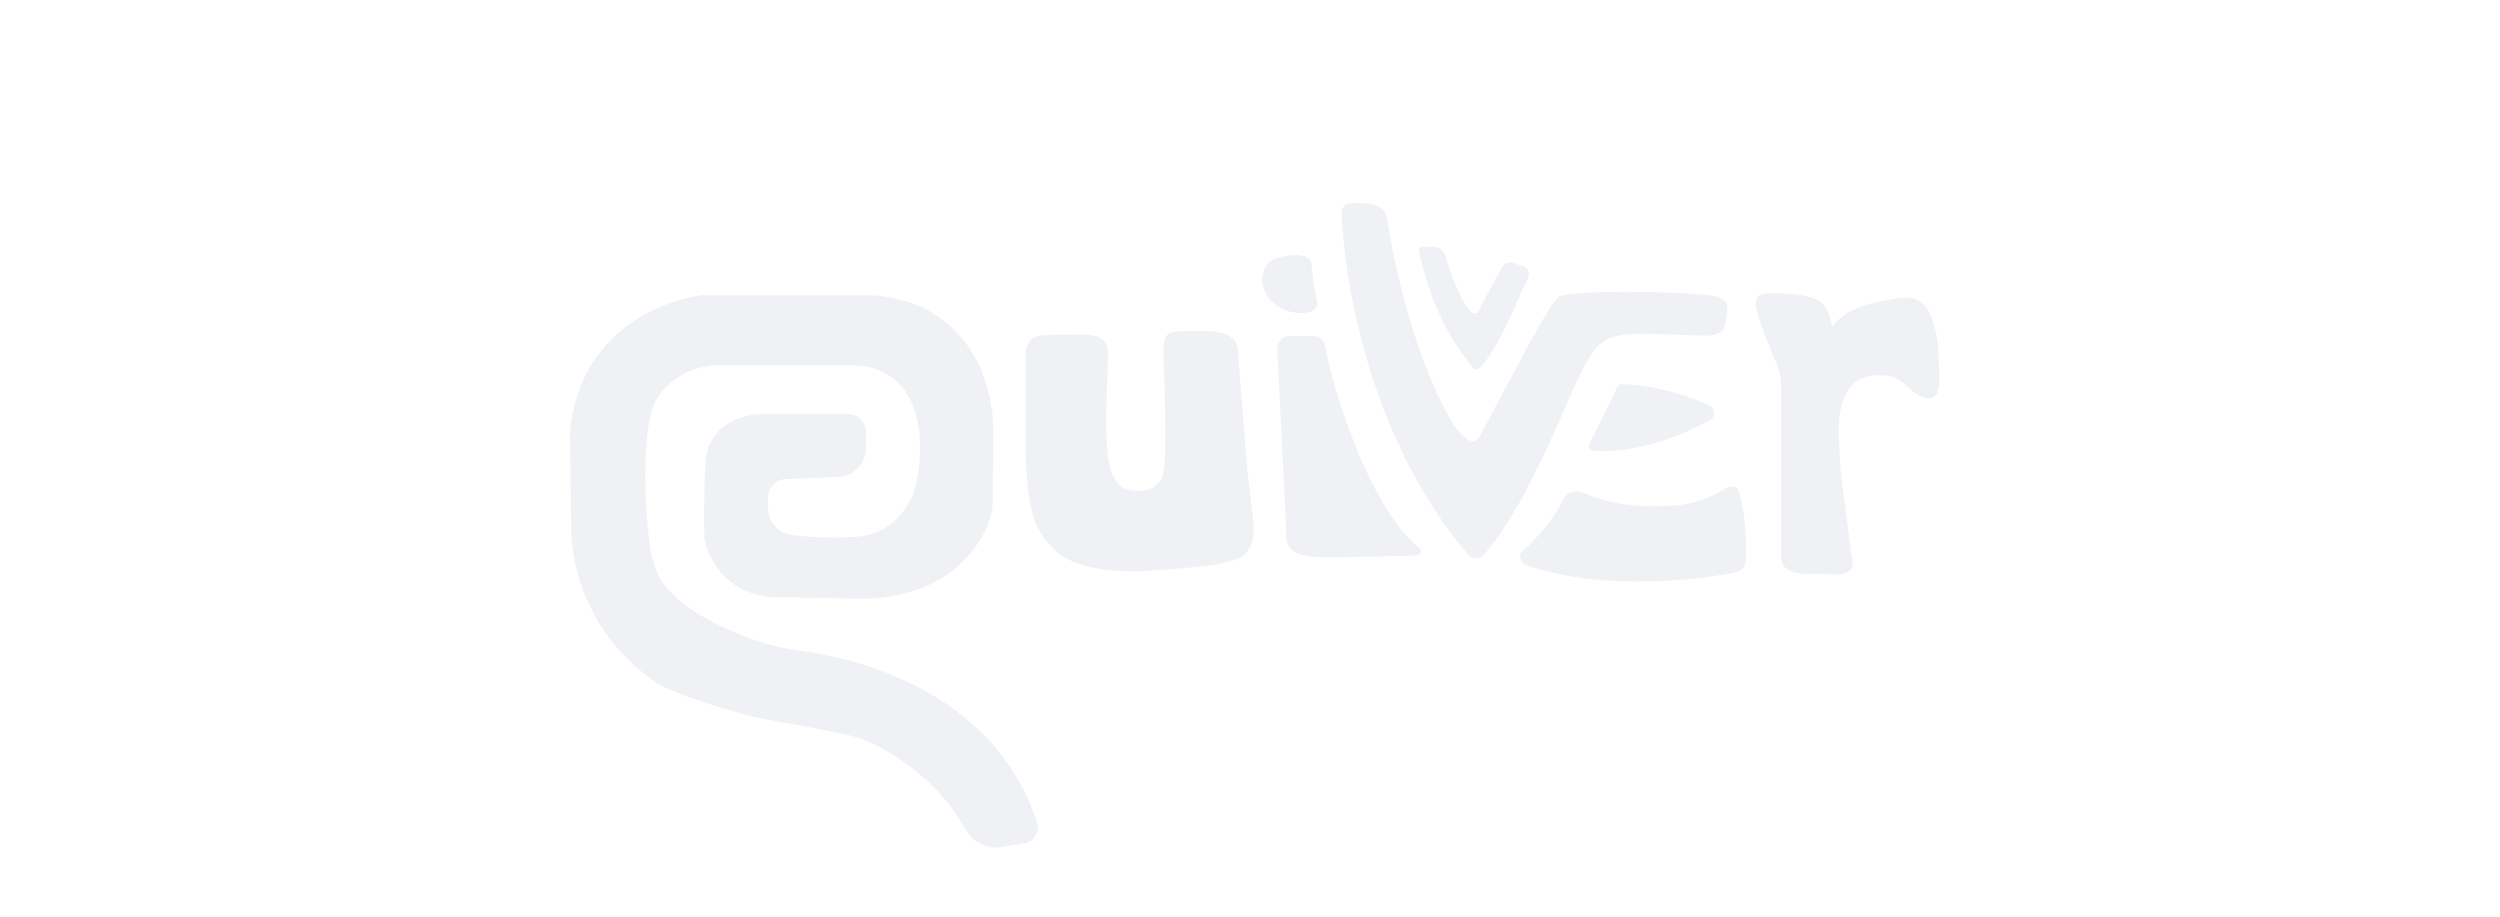 <?xml version="1.0" encoding="UTF-8"?>
<svg id="Capa_1" data-name="Capa 1" xmlns="http://www.w3.org/2000/svg" xmlns:xlink="http://www.w3.org/1999/xlink" viewBox="0 0 1080 396.28">
  <defs>
    <style>
      .cls-1 {
        fill: #eff1f4;
        stroke-width: 0px;
      }

      .cls-2 {
        filter: url(#drop-shadow-6);
      }
    </style>
    <filter id="drop-shadow-6" filterUnits="userSpaceOnUse">
      <feOffset dx="2" dy="2"/>
      <feGaussianBlur result="blur" stdDeviation="3"/>
      <feFlood flood-color="#282828" flood-opacity=".75"/>
      <feComposite in2="blur" operator="in"/>
      <feComposite in="SourceGraphic"/>
    </filter>
  </defs>
  <g class="cls-2">
    <path class="cls-1" d="M440.65,362.23c4.18-.69,6.69-4.96,5.37-8.98-19.12-58.03-80.46-71.28-102.46-74.19-6.91-.91-13.73-2.44-20.28-4.81-41.42-14.99-42.3-32.09-42.3-32.09-3.39-2.87-7.9-58.56.93-72.18,5.81-8.96,15.93-14.19,26.61-14.19h57.7c2.91,0,5.82.32,8.61,1.14,27.84,8.13,20.26,47.8,17.75,54.09-5.3,13.26-15.27,18.21-24.7,18.87-12.1.85-21.95,0-28.27-.9-5.01-.72-8.98-4.65-9.64-9.66-.29-2.23-.29-4.1-.23-6.49.09-4.28,3.51-7.75,7.79-7.92l22.65-.91c6.64-.27,11.89-5.73,11.89-12.38v-7.02c0-4.25-3.45-7.7-7.7-7.7h-38.49s-22.35.52-23.22,22.09c-.87,21.57-.35,32.18-.35,32.18,0,0,4.7,26.09,34.79,24.88l32.01.52s26.21,1.53,43.31-14.54c7.51-7.05,14.36-16.99,14.44-27.29l.24-32.05c.06-8.03-2.83-20.48-6.47-27.63-4.42-8.69-9.93-16-21.28-22.71-6.53-3.86-18.19-6.84-25.78-6.84h-72.23s-51.93,5.22-57.15,59.23l.56,41.39c.34,25.04,13.17,49.49,33.36,64.29,2.59,1.9,4.7,5.74,42.02,16.41,8.48,2.43,42.95,7.26,51.06,10.73,10.78,4.61,24.62,12.91,36.6,27.66,0,0,3.36,4.48,7.62,11.6,3.14,5.25,9.2,8.04,15.24,7.05l10-1.65Z"/>
    <path class="cls-1" d="M519.53,242.45c-.6.02-22.65,2.36-30.49,2.36-9.54,0-18.94-.81-26.59-3.79-7.73-3.01-12.1-7.85-16.07-14.94-3.98-7.08-5.27-23.78-5.27-33.18v-40.56c0-9.83,4.83-9.73,15.25-9.73s20.32-1.76,20.32,8.07l-.79,23.84c0,6.8-.46,23.25,3.09,29.46,2.35,4.12,5.17,6.1,10.52,6.1s8.66-1.98,10.66-6.28c2.59-5.58.45-52.46.45-52.46,0-9.83,1.06-10.35,11.47-10.35s20.72-.44,20.72,9.4l4.01,50.43,2.6,22.05s1.87,11.56-5.3,15.93h0c-4.54,2.25-14.58,3.64-14.58,3.64Z"/>
    <path class="cls-1" d="M783.29,245.96c-8.4,0-15.87.03-15.87-7.91v-73.87c0-2.87-.57-5.71-1.69-8.35-10.24-24.18-12.1-30.94-4.43-30.95,0,0,18.57-1.39,24.22,4.47.33.34,3.41,4.03,3.88,9.83.18,2.24-1.4,1.76,0,0,5.44-6.84,13.2-10.56,31.01-12.51,14.45-1.58,15.19,21.61,15.19,30.36,0,3.27,1.69,12.98-4.37,13-7.16.03-9.46-8.52-17.84-9.71-14.06-2-19.59,6.74-20.77,18.14-.69,6.62.26,20.7.93,25.98l4.05,31.96c.11.87.23,1.75.44,2.61,2.09,8.88-6.57,6.93-14.74,6.93Z"/>
    <path class="cls-1" d="M609.94,238l-36.88.86c-15.49-.08-18.23-2.53-19.3-7.84-.11-.55-.2-4.96-.23-5.76l-3.75-76.58c-.18-2.96,2.17-5.46,5.14-5.46h10.51c2.53,0,4.69,1.83,5.09,4.34,2.42,15.21,17.98,68.61,40.52,87.08,1.36,1.11.66,3.3-1.1,3.37Z"/>
    <path class="cls-1" d="M597.17,92.2c7.72,49.81,24.21,83.76,30.43,91.46,8.06,9.98,9.94,2.28,11.78-1.19,31.24-59.02,30.71-56.58,35.45-57.17,19.58-2.44,54.19-.83,63.64.49,2,.28,5.75,2.23,5.71,4.25-.08,4.15-.69,7.38-1.3,9.63-.53,1.95-4.89,3.46-6.9,3.4-47.21-1.41-45.53-4.97-59.84,26.47-5.49,12.05-20.54,49.56-37.07,68.04-1.69,1.89-5.14,2.13-6.78.19-47.52-56.15-54.17-131.04-54.77-147.71-.08-2.17,1.56-4.01,3.73-4.21,5.43-.51,14.89-.4,15.93,6.35Z"/>
    <path class="cls-1" d="M655.78,112.99c-1.4-.45-2.77-.89-4.1-1.36-1.86-.66-3.91.14-4.86,1.87-2.16,3.92-5.08,9.39-9.11,17.01-.87,1.65-1.77,5.31-5.6.57-1.98-2.45-6.14-10.47-9.77-22.6-.73-2.42-3.01-4.08-5.53-3.9-1.43.1-2.87.13-4.31.07,0,0-.02,0-.02,0-.96-.04-1.73.77-1.53,1.71,3.08,14.61,9.63,34.18,23.4,50.45.81.96,2.26.98,3.11.04,7.91-8.74,15.13-26.73,17.75-32.49,1.1-2.42,2-4.4,2.84-6.02,1.07-2.08.05-4.62-2.18-5.33l-.06-.02Z"/>
    <path class="cls-1" d="M696.74,165.11c-2.17,4.45-9.19,18.79-12.06,24.66-.63,1.28.24,2.78,1.66,2.9,6.91.56,25.63.4,50.33-13.18,2.5-1.38,2.4-5.01-.18-6.25-6.95-3.32-20.01-8.3-37.61-9.38-.9-.06-1.75.44-2.15,1.25Z"/>
    <path class="cls-1" d="M681.93,210.84c6.68,3.04,17.32,6.26,32.46,5.78,3.4-.11,15.68.9,29.32-7.78.76-.49,3.93-.96,4.49-.25,2.46,3.04,4.63,18.46,3.97,31.84-.13,2.54-2.41,4.46-4.91,4.95-12.15,2.39-54.33,8.88-89.96-3.23-2.85-.97-3.52-4.71-1.17-6.59,4.75-3.78,13.55-13.74,17.02-21.39,1.52-3.33,5.44-4.86,8.77-3.34Z"/>
    <path class="cls-1" d="M563.05,133.02h0c-9.65,1.41-18.47-4.26-19.7-12.65h0c-.13-.9-.14-1.81-.02-2.71.73-5.42,3.56-7.97,8.68-8.72,0,0,11.07-2.9,12.47,2.61,0,0,.89,9.51,1.87,13.73l.71,3.06c.32,2.21-1.48,4.3-4.02,4.68Z"/>
  </g>
</svg>